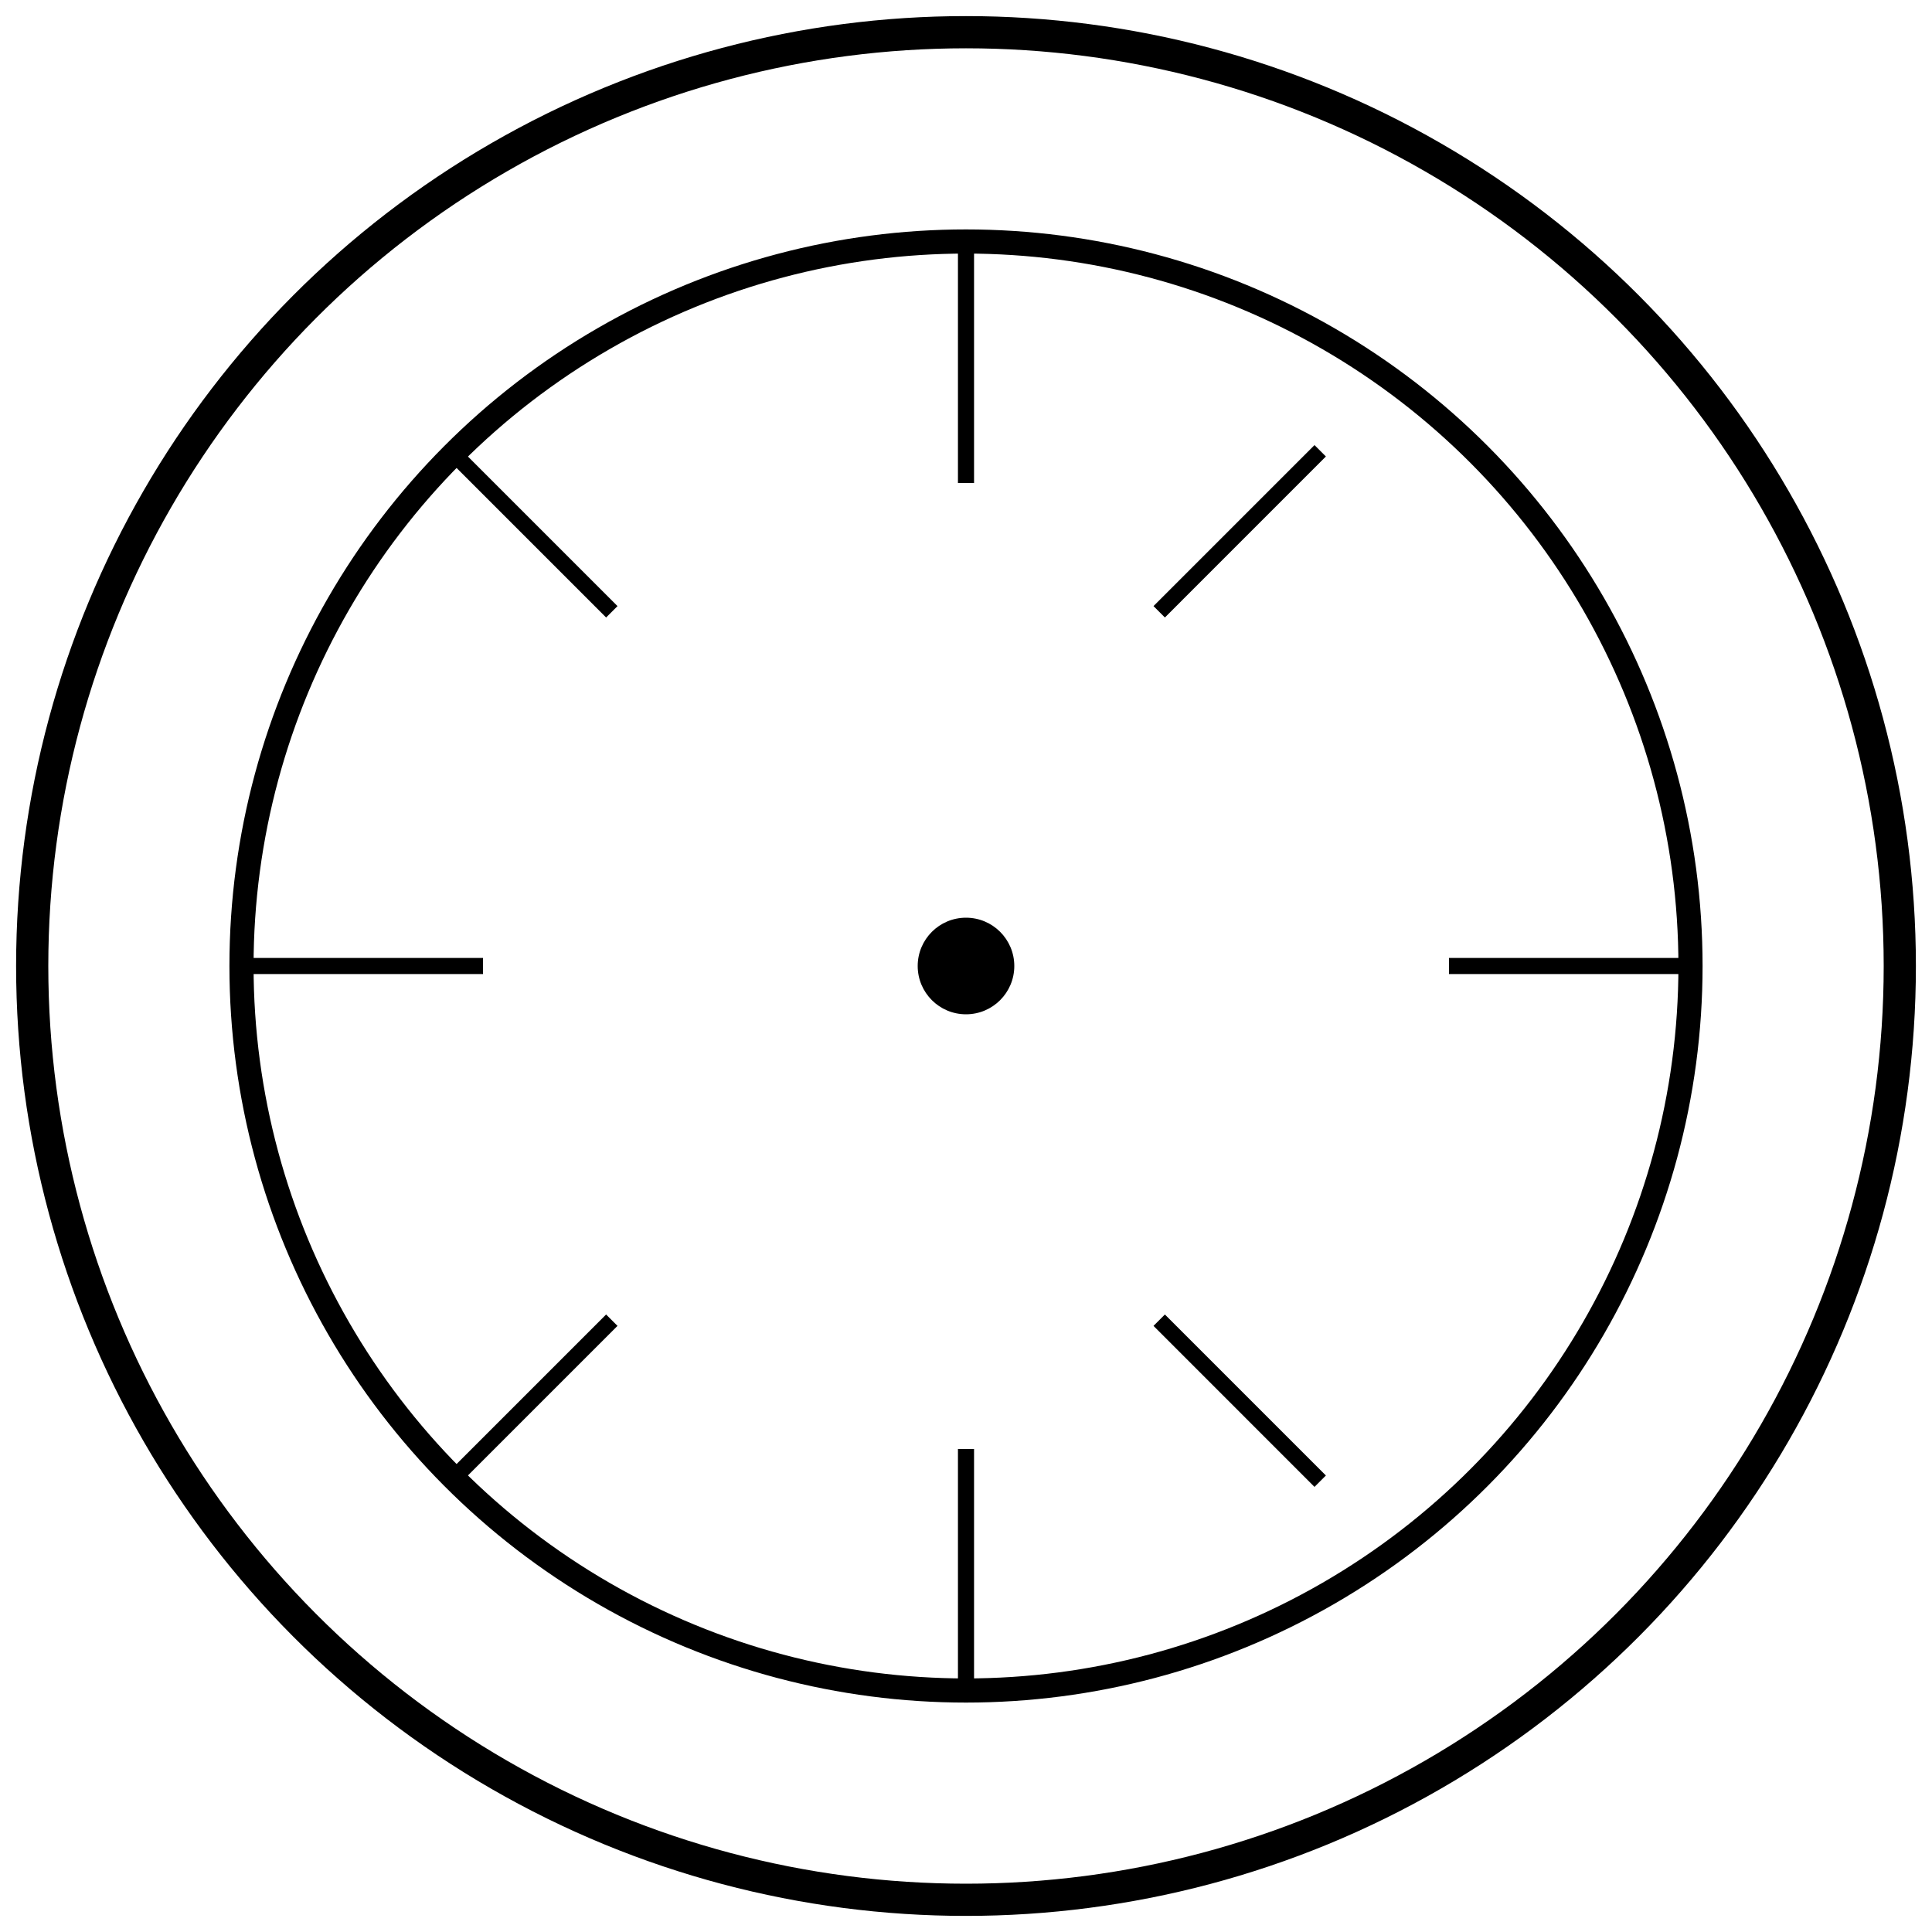 <?xml version="1.0" encoding="UTF-8"?>
<svg width="120" height="120" viewBox="0 0 120 120" fill="none" xmlns="http://www.w3.org/2000/svg">
  <!-- Outer Circle -->
  <circle cx="60" cy="60" r="58" stroke="currentColor" stroke-width="2" />
  
  <!-- Inner Circle -->
  <circle cx="60" cy="60" r="45" stroke="currentColor" stroke-width="1.5" />
  
  <!-- Decorative Pattern -->
  <g>
    <!-- Radial Lines -->
    <path d="M60 15 L60 30" stroke="currentColor" stroke-width="1" />
    <path d="M60 90 L60 105" stroke="currentColor" stroke-width="1" />
    <path d="M15 60 L30 60" stroke="currentColor" stroke-width="1" />
    <path d="M90 60 L105 60" stroke="currentColor" stroke-width="1" />
    
    <!-- Diagonal Lines -->
    <path d="M28 28 L38 38" stroke="currentColor" stroke-width="1" />
    <path d="M82 28 L72 38" stroke="currentColor" stroke-width="1" />
    <path d="M28 92 L38 82" stroke="currentColor" stroke-width="1" />
    <path d="M82 92 L72 82" stroke="currentColor" stroke-width="1" />
  </g>
  
  <!-- Center Dot -->
  <circle cx="60" cy="60" r="3" fill="currentColor" />
  
  <style>
    svg {
      transform-origin: center;
      animation: rotate 30s linear infinite;
    }
    
    @keyframes rotate {
      from { transform: rotate(0deg); }
      to { transform: rotate(360deg); }
    }
  </style>
</svg> 
